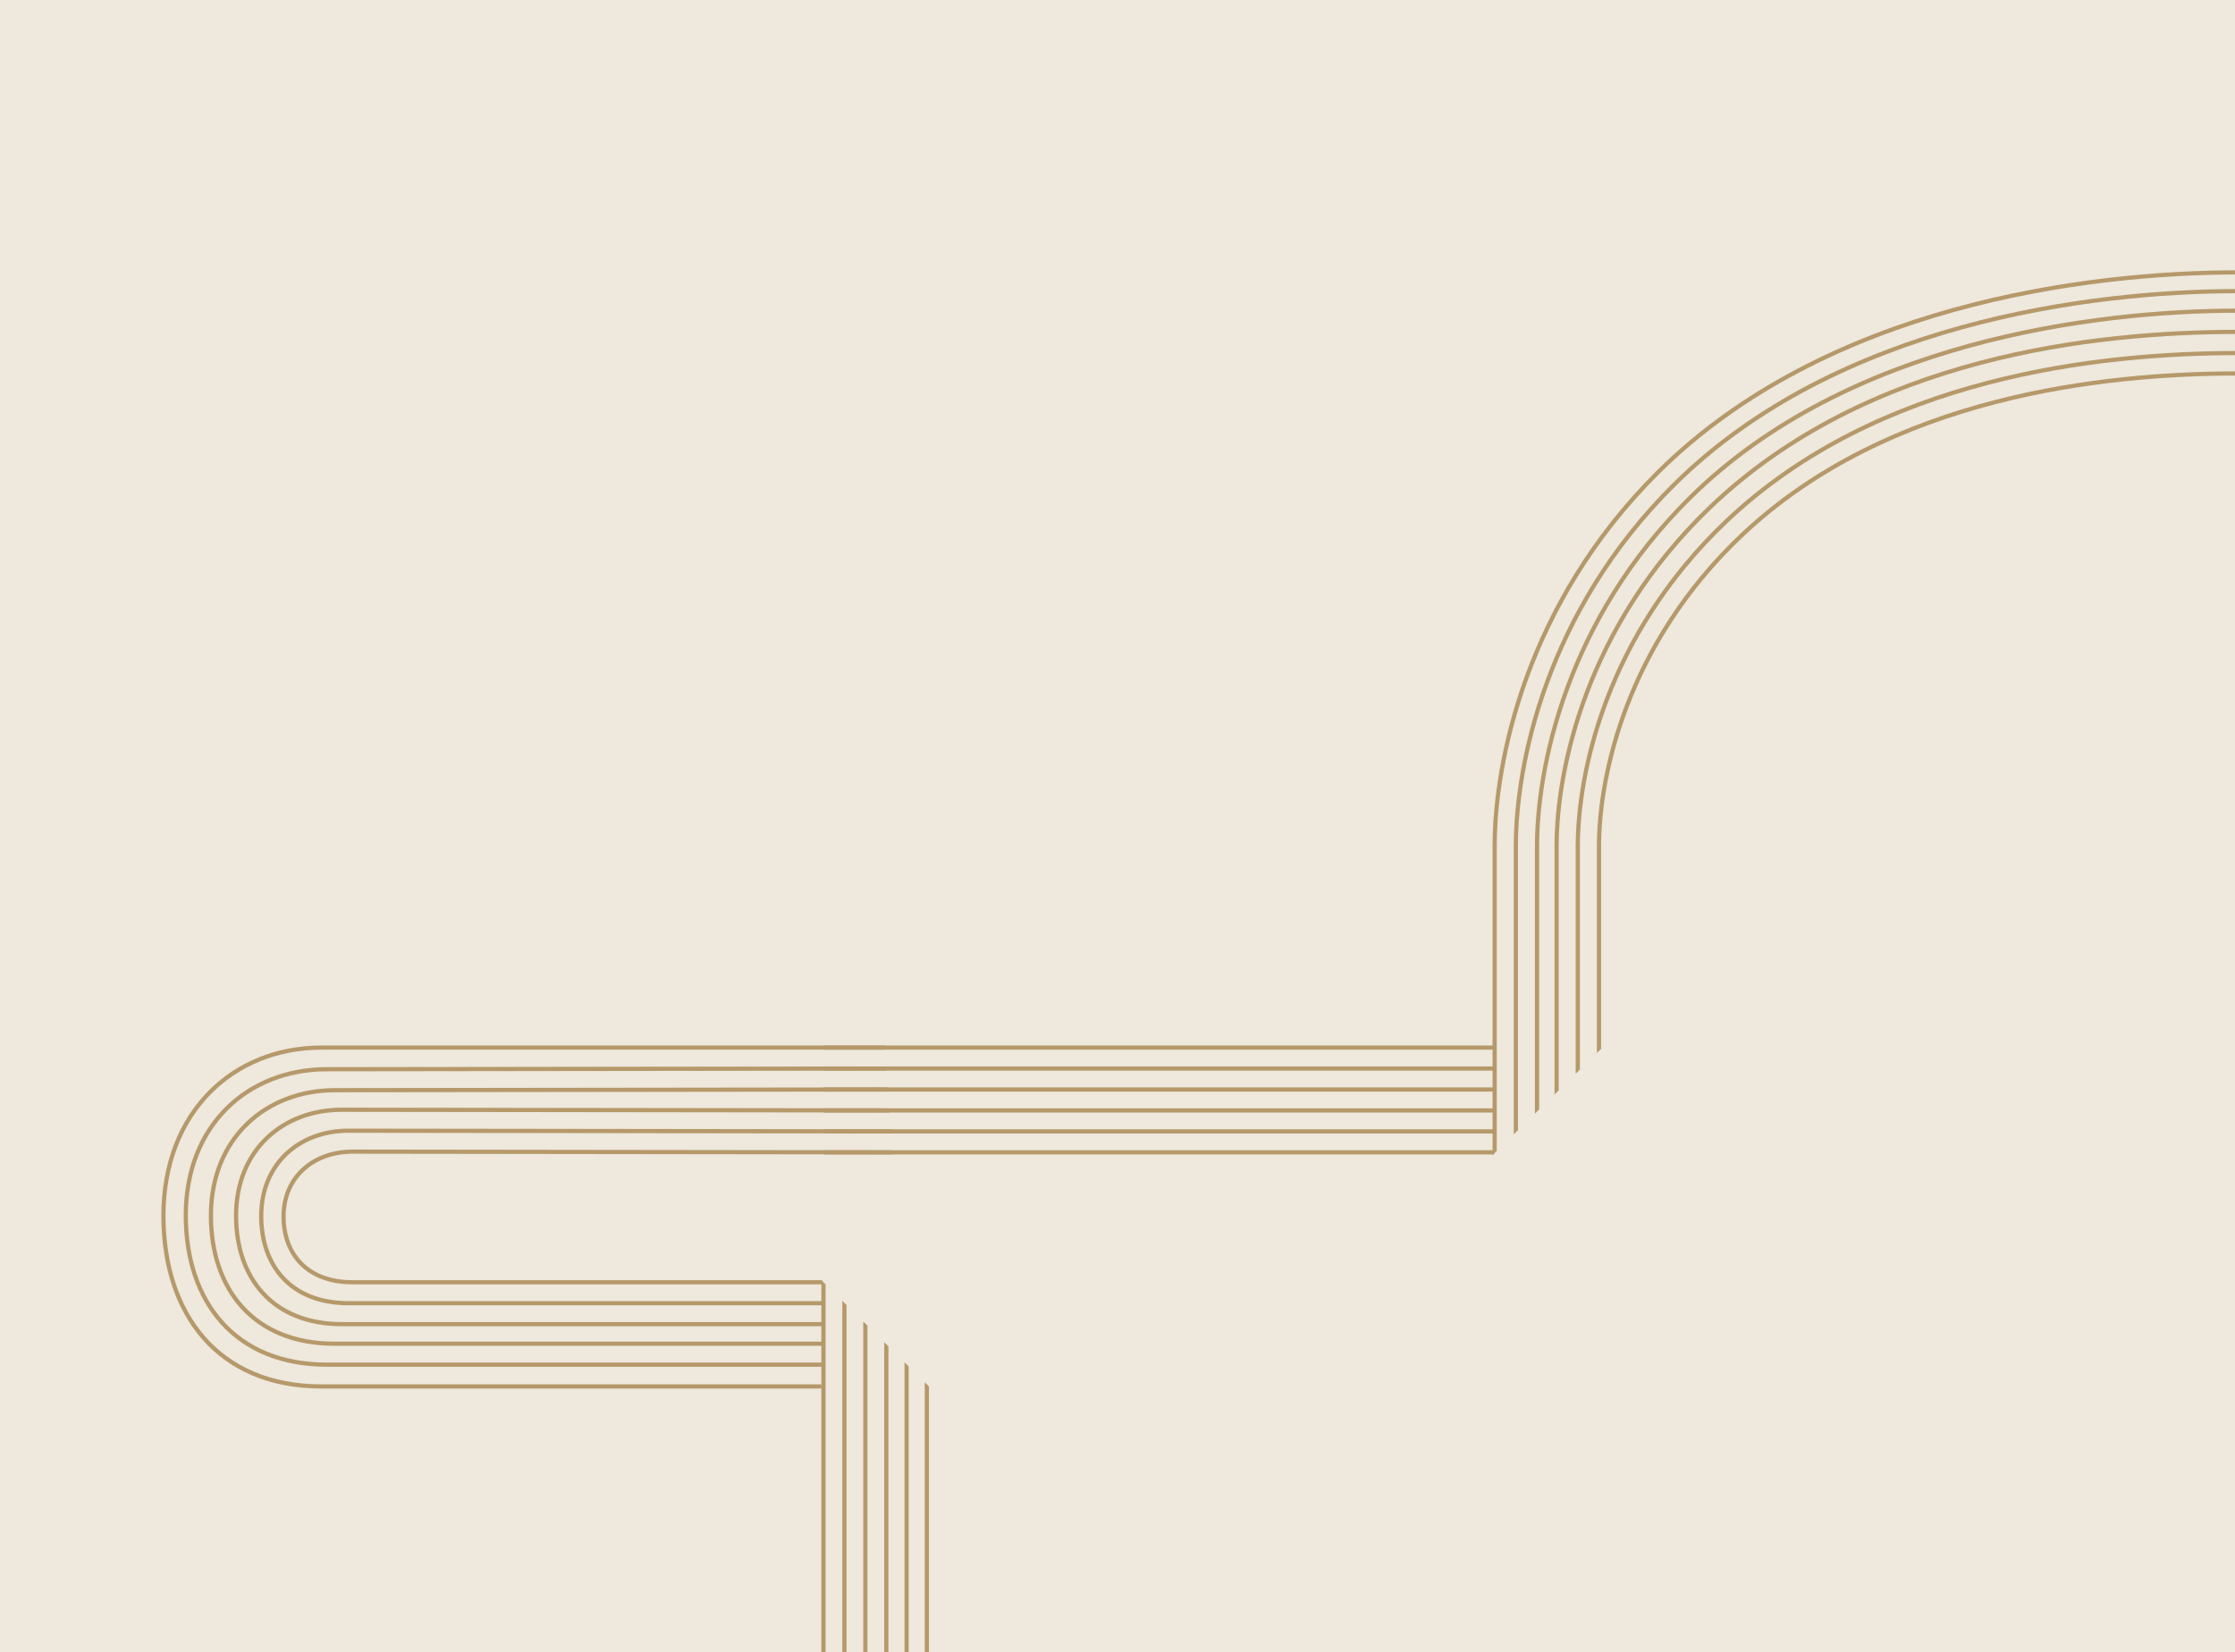 <svg width="1600" height="1183" viewBox="0 0 1600 1183" fill="none" xmlns="http://www.w3.org/2000/svg">
<rect x="0" y="0" width="1600" height="1183" fill="#333333" stroke="none"/>
<g clip-path="url(#clip0)">
<rect width="1600" height="1183" fill="white"/>
<rect width="2000" height="1183" fill="#EEE8DD"/>
<path fill-rule="evenodd" clip-rule="evenodd" d="M1068.5 826.931V605.5H1071.5V823.997L1068.5 826.931ZM1146.19 750.95V605.5H1143.19V753.884L1146.19 750.95ZM1131.02 765.787V605.5H1128.02V768.721L1131.02 765.787ZM1115.85 780.625V605.5H1112.85V783.559L1115.85 780.625ZM1101.84 794.322V605.5H1098.84V797.256L1101.84 794.322ZM1086.67 809.159V605.5H1083.67V812.093L1086.67 809.159Z" fill="#B6996A"/>
<path d="M1602.16 195C1492.99 195 1306.94 218.932 1186.85 338.215C1092.07 432.349 1070 546.149 1070 605.789" stroke="#B6996A" stroke-width="3"/>
<path d="M1601.87 208.422C1496.01 208.422 1314.93 231.572 1198.48 346.958C1106.57 438.017 1085.17 548.099 1085.17 605.79" stroke="#B6996A" stroke-width="3"/>
<path d="M1601.87 222.426C1499.31 222.426 1322.92 244.76 1210.11 356.079C1121.08 443.929 1100.34 550.132 1100.34 605.79" stroke="#B6996A" stroke-width="3"/>
<path d="M1602.45 237.598C1499.9 237.598 1336.93 255.201 1224.11 363.302C1135.08 448.611 1114.35 551.742 1114.35 605.791" stroke="#B6996A" stroke-width="3"/>
<path d="M1602.16 252.766C1502.95 252.766 1344.84 269.644 1235.7 373.29C1149.58 455.084 1129.52 553.966 1129.52 605.788" stroke="#B6996A" stroke-width="3"/>
<path d="M1602.16 267.355C1506.36 267.355 1352.62 283.536 1247.23 382.899C1164.06 461.314 1144.69 556.109 1144.69 605.79" stroke="#B6996A" stroke-width="3"/>
<path fill-rule="evenodd" clip-rule="evenodd" d="M590 751.5H1069.65V748.5H590V751.5ZM590 766.5H1069.65V763.5H590V766.5ZM1069.65 781.5H590V778.5H1069.65V781.5ZM590 796.5H1069.65V793.5H590V796.5ZM1069.65 811.5H590V808.5H1069.65V811.5ZM590 826.5H1069.65V823.5H590V826.5Z" fill="#B6996A"/>
<path fill-rule="evenodd" clip-rule="evenodd" d="M588 915.305V915.305H591V915.305H588ZM588 916.499V1185H591V919.462L588 916.499ZM603 931.313V1184.5H606V934.276L603 931.313ZM618 946.127V1184.5H621V949.09L618 946.127ZM621 915.305H618V915.305L621 915.305ZM633 960.941L636 963.904V1184.5H633V960.941ZM647.518 975.278L650.518 978.241V1184.3H647.518V975.278ZM662 989.581L662 1184.3H665L665 992.544L662 989.581ZM606 915.305H603V915.305H606V915.305Z" fill="#B6996A"/>
<path d="M588 992.594C530.266 992.594 289.235 992.594 230.094 992.594C156.166 992.594 117 940.72 117 870.336C117 795.893 167.256 750.002 230.094 750.002C280.364 750.002 566.614 750.002 633.5 750.002" stroke="#B6996A" stroke-width="3.007"/>
<path d="M589 977C537.464 977 286.747 977 233.954 977C167.962 977 133 931.668 133 870.16C133 805.104 177.861 765.5 233.954 765.5C278.828 765.5 574.793 765 634.5 765" stroke="#B6996A" stroke-width="3"/>
<path d="M588.5 962C543.353 962 285.686 962 239.438 962C181.628 962 151 923.083 151 870.278C151 814.429 190.799 780.5 239.938 780.5C279.249 780.5 583.195 780 635.5 780" stroke="#B6996A" stroke-width="3"/>
<path d="M589 948C550.322 948 284.386 948 244.765 948C195.239 948 169 915.07 169 870.389C169 823.132 202.668 794.5 244.765 794.5C278.443 794.5 591.691 795 636.5 795" stroke="#B6996A" stroke-width="3"/>
<path d="M588.5 918C563.322 918 278.112 918 252.32 918C220.08 918 203 898.017 203 870.904C203 842.227 224.916 824.5 252.32 824.5C274.243 824.5 609.331 825 638.5 825" stroke="#B6996A" stroke-width="2.986"/>
<path d="M589 933C557.149 933 282.021 933 249.393 933C208.608 933 187 906.543 187 870.644C187 832.675 214.725 809.5 249.393 809.5C277.126 809.5 601.599 810 638.5 810" stroke="#B6996A" stroke-width="3"/>
</g>
<defs>
<clipPath id="clip0">
<rect width="1600" height="1183" fill="white"/>
</clipPath>
</defs>
</svg>
